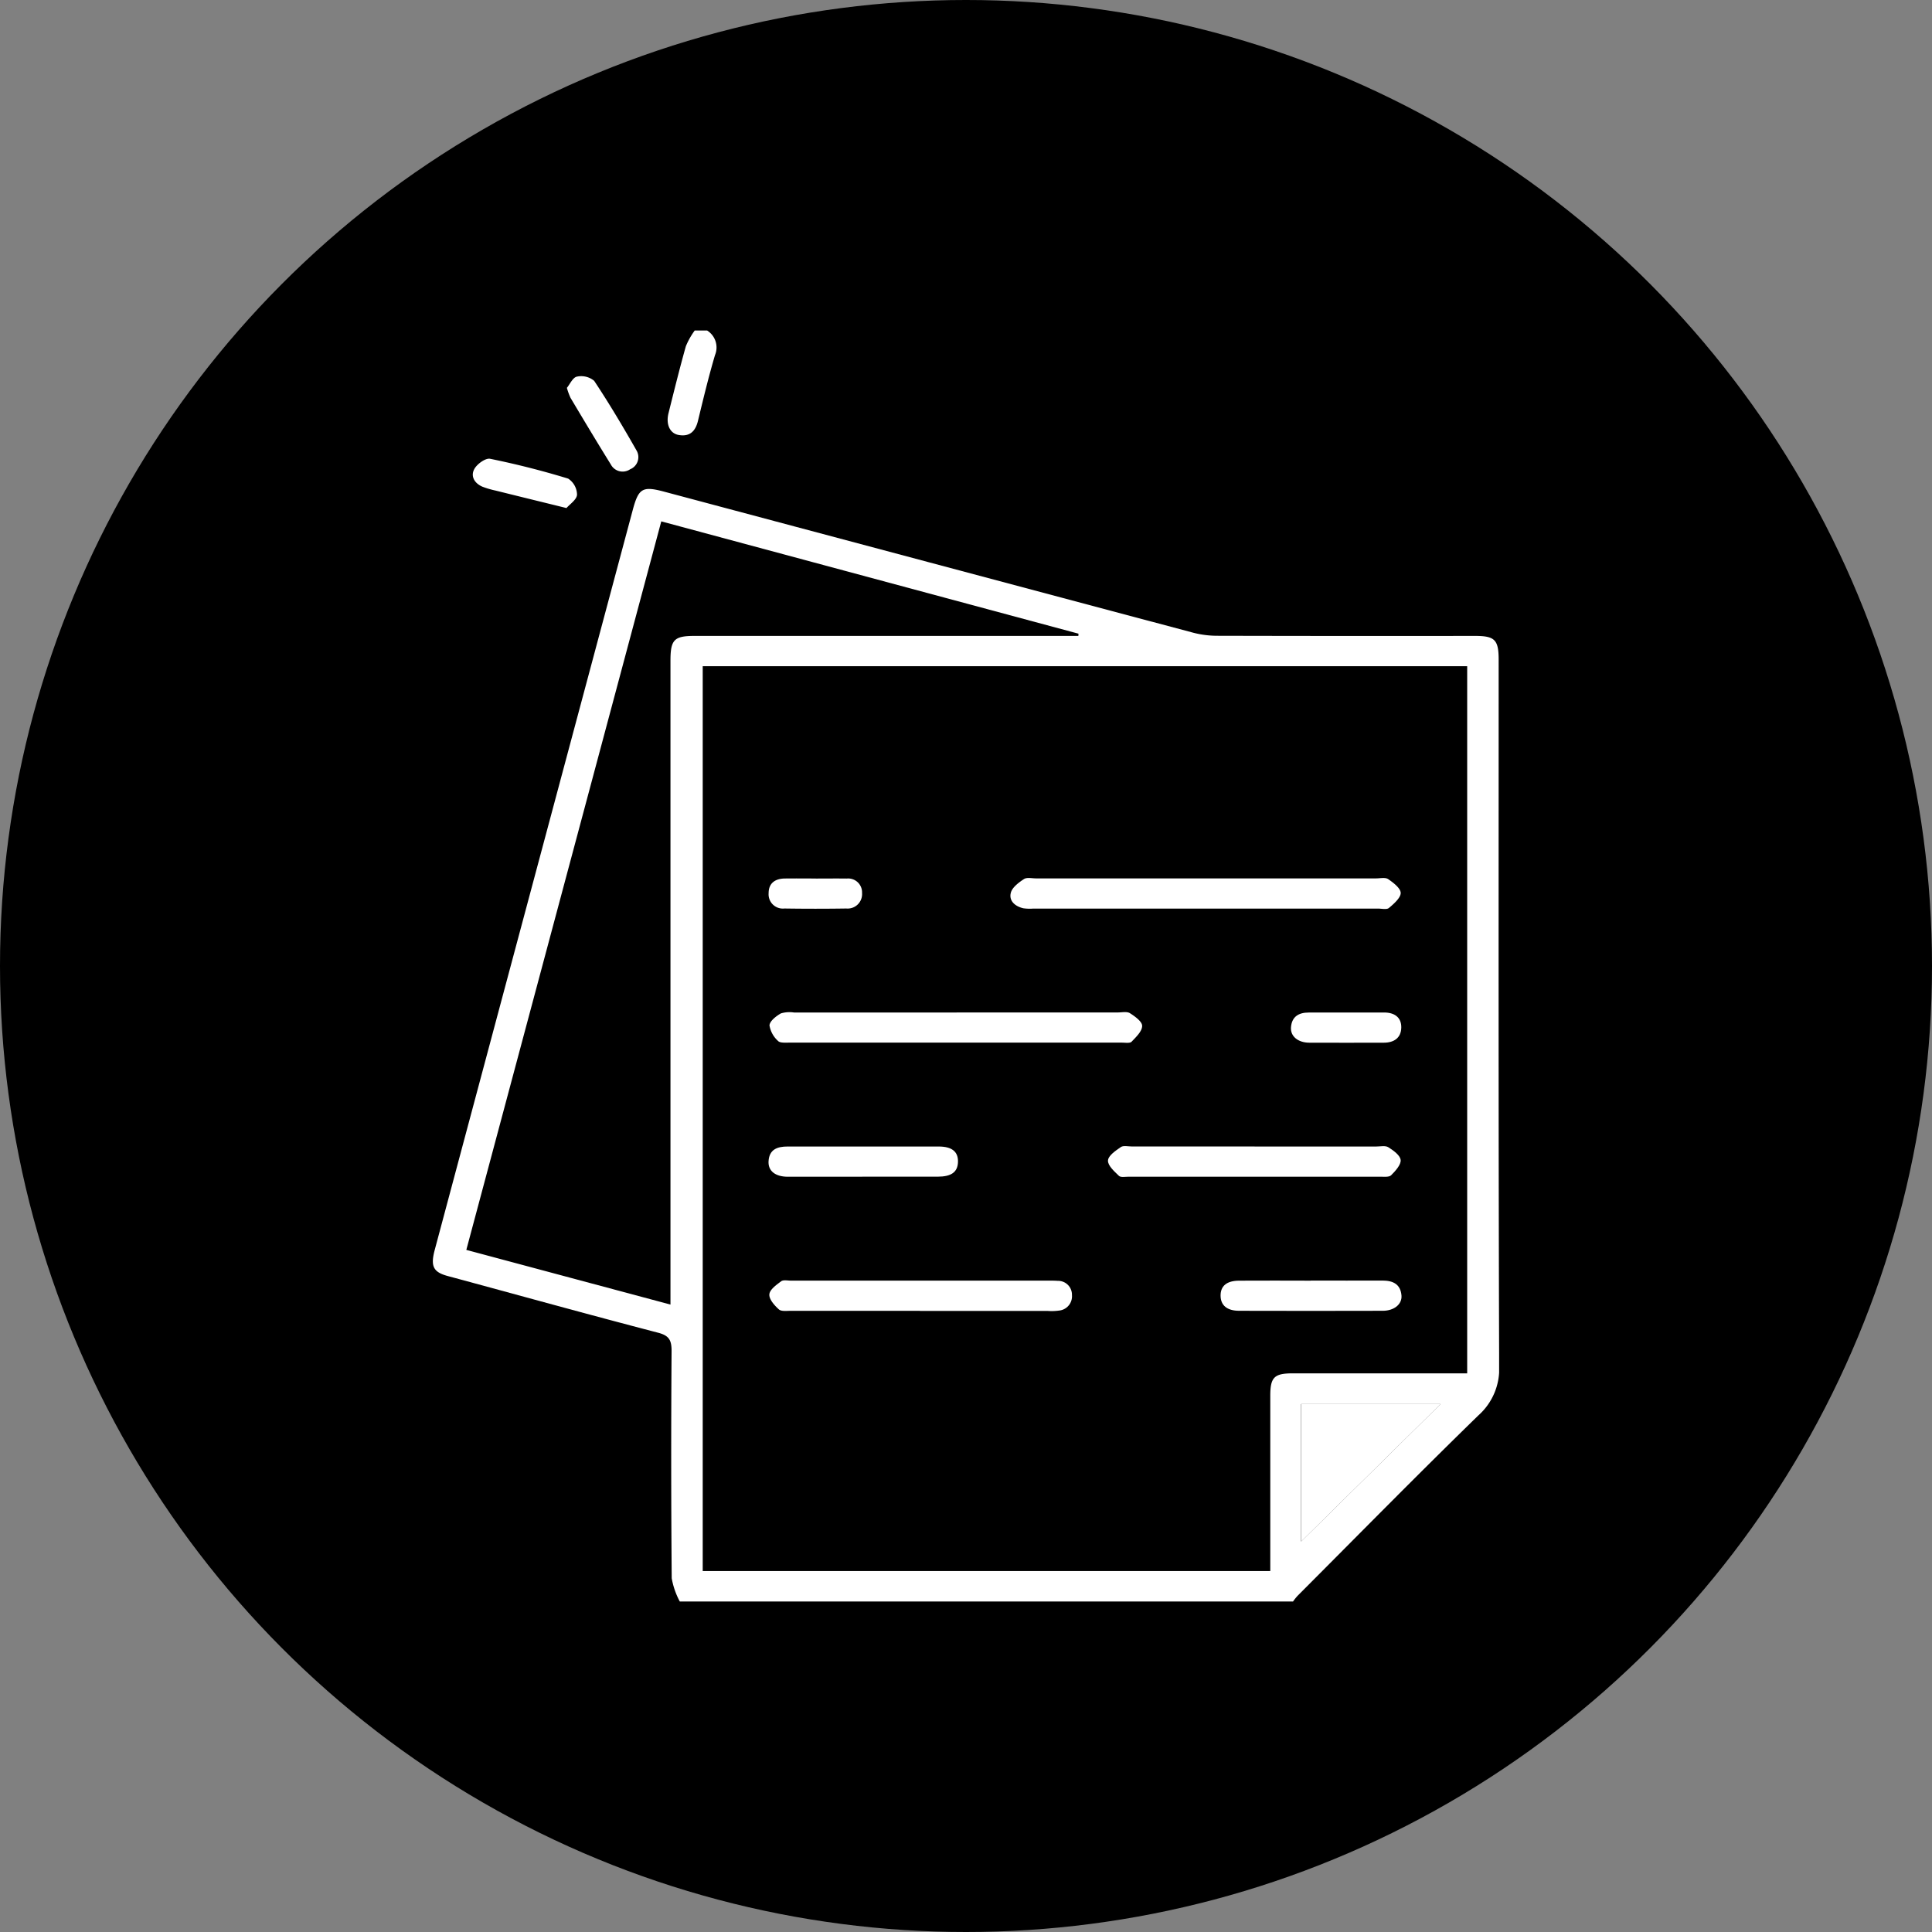 <svg xmlns="http://www.w3.org/2000/svg" xmlns:xlink="http://www.w3.org/1999/xlink" width="87" height="87" viewBox="0 0 87 87">
  <rect x="0" y="0" width="87" height="87" fill="#808080" stroke="none"/>
  <defs>
    <clipPath id="clip-path">
      <rect id="Rectangle_8301" data-name="Rectangle 8301" width="48.015" height="57.234" fill="#fff"/>
    </clipPath>
  </defs>
  <g id="Group_48990" data-name="Group 48990" transform="translate(-272 -2025)">
    <circle id="Ellipse_63" data-name="Ellipse 63" cx="43.5" cy="43.5" r="43.5" transform="translate(272 2025)"/>
    <g id="Group_48992" data-name="Group 48992" transform="translate(291.492 2039.883)">
      <g id="Group_48991" data-name="Group 48991" clip-path="url(#clip-path)">
        <path id="Path_14644" data-name="Path 14644" d="M11.12,113.923a3.509,3.509,0,0,1-.364-1.048q-.042-5.113-.006-10.227c0-.483-.1-.7-.614-.831-3.163-.824-6.314-1.7-9.469-2.552-.648-.176-.78-.438-.582-1.178q2.13-7.966,4.262-15.93Q6.674,73.466,9,64.775c.263-.982.439-1.09,1.407-.832Q22.33,67.124,34.252,70.3a4.362,4.362,0,0,0,1.1.135q5.785.014,11.57.006c.9,0,1.072.171,1.072,1.074,0,10.6-.013,21.2.023,31.8a2.8,2.8,0,0,1-.934,2.225c-2.749,2.677-5.439,5.415-8.15,8.132a2.584,2.584,0,0,0-.2.253Zm1.032-42.117v40.746H37.71v-.63q0-3.632,0-7.264c0-.835.179-1.01,1.018-1.01q3.633,0,7.265,0h.584V71.806ZM10.7,100.551v-.769q0-14.113,0-28.225c0-.948.165-1.116,1.086-1.116H29.069c0-.034,0-.067.007-.1l-18.79-5.058L1.507,98.089l9.192,2.462m28.4,4.48v6.188l6.277-6.188Z" transform="translate(0 -56.688)" fill="#fff"/>
        <path id="Path_14645" data-name="Path 14645" d="M96.358,0a.9.9,0,0,1,.355,1.109c-.289.977-.527,1.969-.767,2.96-.115.475-.375.723-.871.635-.394-.07-.581-.48-.455-.982.252-1.007.5-2.015.781-3.013A3.382,3.382,0,0,1,95.8,0Z" transform="translate(-84.008)" fill="#fff"/>
        <path id="Path_14646" data-name="Path 14646" d="M20.315,53.87c-1.173-.289-2.183-.536-3.192-.787a4,4,0,0,1-.587-.172c-.364-.153-.552-.476-.367-.805.126-.224.506-.5.713-.453,1.182.24,2.355.538,3.508.891a.88.88,0,0,1,.4.728c-.016.225-.333.43-.477.6" transform="translate(-14.298 -45.875)" fill="#fff"/>
        <path id="Path_14647" data-name="Path 14647" d="M53.982,18.963c.136-.164.265-.468.451-.507a.911.911,0,0,1,.779.188c.676,1.018,1.3,2.069,1.906,3.133a.589.589,0,0,1-.287.85.6.6,0,0,1-.869-.217c-.616-.992-1.216-1.994-1.815-3a2.989,2.989,0,0,1-.164-.452" transform="translate(-47.948 -16.378)" fill="#fff"/>
        <path id="Path_14648" data-name="Path 14648" d="M349.8,432.458h6.277l-6.277,6.188Z" transform="translate(-310.695 -384.115)" fill="#fff"/>
        <path id="Path_14649" data-name="Path 14649" d="M241.465,220.576q3.827,0,7.654,0c.186,0,.418-.055.548.034.234.161.561.411.562.624s-.306.487-.529.673c-.1.085-.323.029-.491.029H233.677a1.994,1.994,0,0,1-.445-.015c-.366-.086-.656-.333-.559-.7.064-.243.354-.459.59-.614.133-.087.362-.031.548-.031h7.654" transform="translate(-206.646 -195.904)" fill="#fff"/>
        <path id="Path_14650" data-name="Path 14650" d="M144.019,274.591q3.628,0,7.255,0c.186,0,.412-.052.548.033.227.143.553.379.55.572,0,.243-.273.5-.474.711-.077.08-.284.043-.431.043q-7.507,0-15.013,0c-.164,0-.394.018-.478-.076a1.2,1.2,0,0,1-.385-.7c.01-.194.3-.42.514-.541a1.346,1.346,0,0,1,.6-.038q3.656,0,7.311,0" transform="translate(-120.432 -243.882)" fill="#fff"/>
        <path id="Path_14651" data-name="Path 14651" d="M142.337,383.973q-2.907,0-5.813,0c-.184,0-.429.035-.539-.064-.2-.179-.445-.457-.428-.676s.317-.428.532-.59c.1-.074.289-.029.438-.029h11.626c.13,0,.261,0,.391.01a.623.623,0,0,1,.639.639.646.646,0,0,1-.587.7,2.415,2.415,0,0,1-.5.016h-5.757" transform="translate(-120.404 -339.829)" fill="#fff"/>
        <path id="Path_14652" data-name="Path 14652" d="M278.561,328.58q2.737,0,5.475,0c.186,0,.412-.053.549.033.228.143.535.365.554.576s-.236.493-.429.685c-.092.092-.318.065-.482.065q-5.67,0-11.34,0c-.148,0-.352.041-.434-.037-.208-.2-.506-.465-.494-.69s.344-.444.578-.607c.115-.08.326-.027.493-.027h5.53" transform="translate(-241.558 -291.834)" fill="#fff"/>
        <path id="Path_14653" data-name="Path 14653" d="M139.432,330.065c-1.116,0-2.232,0-3.347,0-.571,0-.9-.266-.87-.705.034-.531.4-.656.856-.656,2.269,0,4.538,0,6.806,0,.6,0,.882.237.868.695s-.3.661-.909.663c-1.134,0-2.269,0-3.4,0" transform="translate(-120.098 -291.958)" fill="#fff"/>
        <path id="Path_14654" data-name="Path 14654" d="M321.378,382.692c1.078,0,2.155.006,3.233,0,.475,0,.809.166.852.67.034.395-.331.69-.841.691q-3.233.009-6.466,0c-.551,0-.835-.246-.839-.679s.269-.673.828-.677c1.078-.009,2.155,0,3.233,0" transform="translate(-281.845 -339.91)" fill="#fff"/>
        <path id="Path_14655" data-name="Path 14655" d="M348.187,274.722h1.672c.461,0,.782.217.771.683s-.333.677-.791.677c-1.115,0-2.229.006-3.344,0-.515,0-.863-.289-.832-.693.036-.475.343-.667.8-.665.576,0,1.152,0,1.728,0" transform="translate(-307.021 -244.011)" fill="#fff"/>
        <path id="Path_14656" data-name="Path 14656" d="M137.388,220.738c.465,0,.93-.006,1.394,0a.625.625,0,0,1,.688.649.651.651,0,0,1-.708.7q-1.394.021-2.789,0a.642.642,0,0,1-.71-.689c0-.457.3-.657.73-.662.465-.006.93,0,1.395,0v0" transform="translate(-120.143 -196.059)" fill="#fff"/>
      </g>
    </g>
  </g>
</svg>
